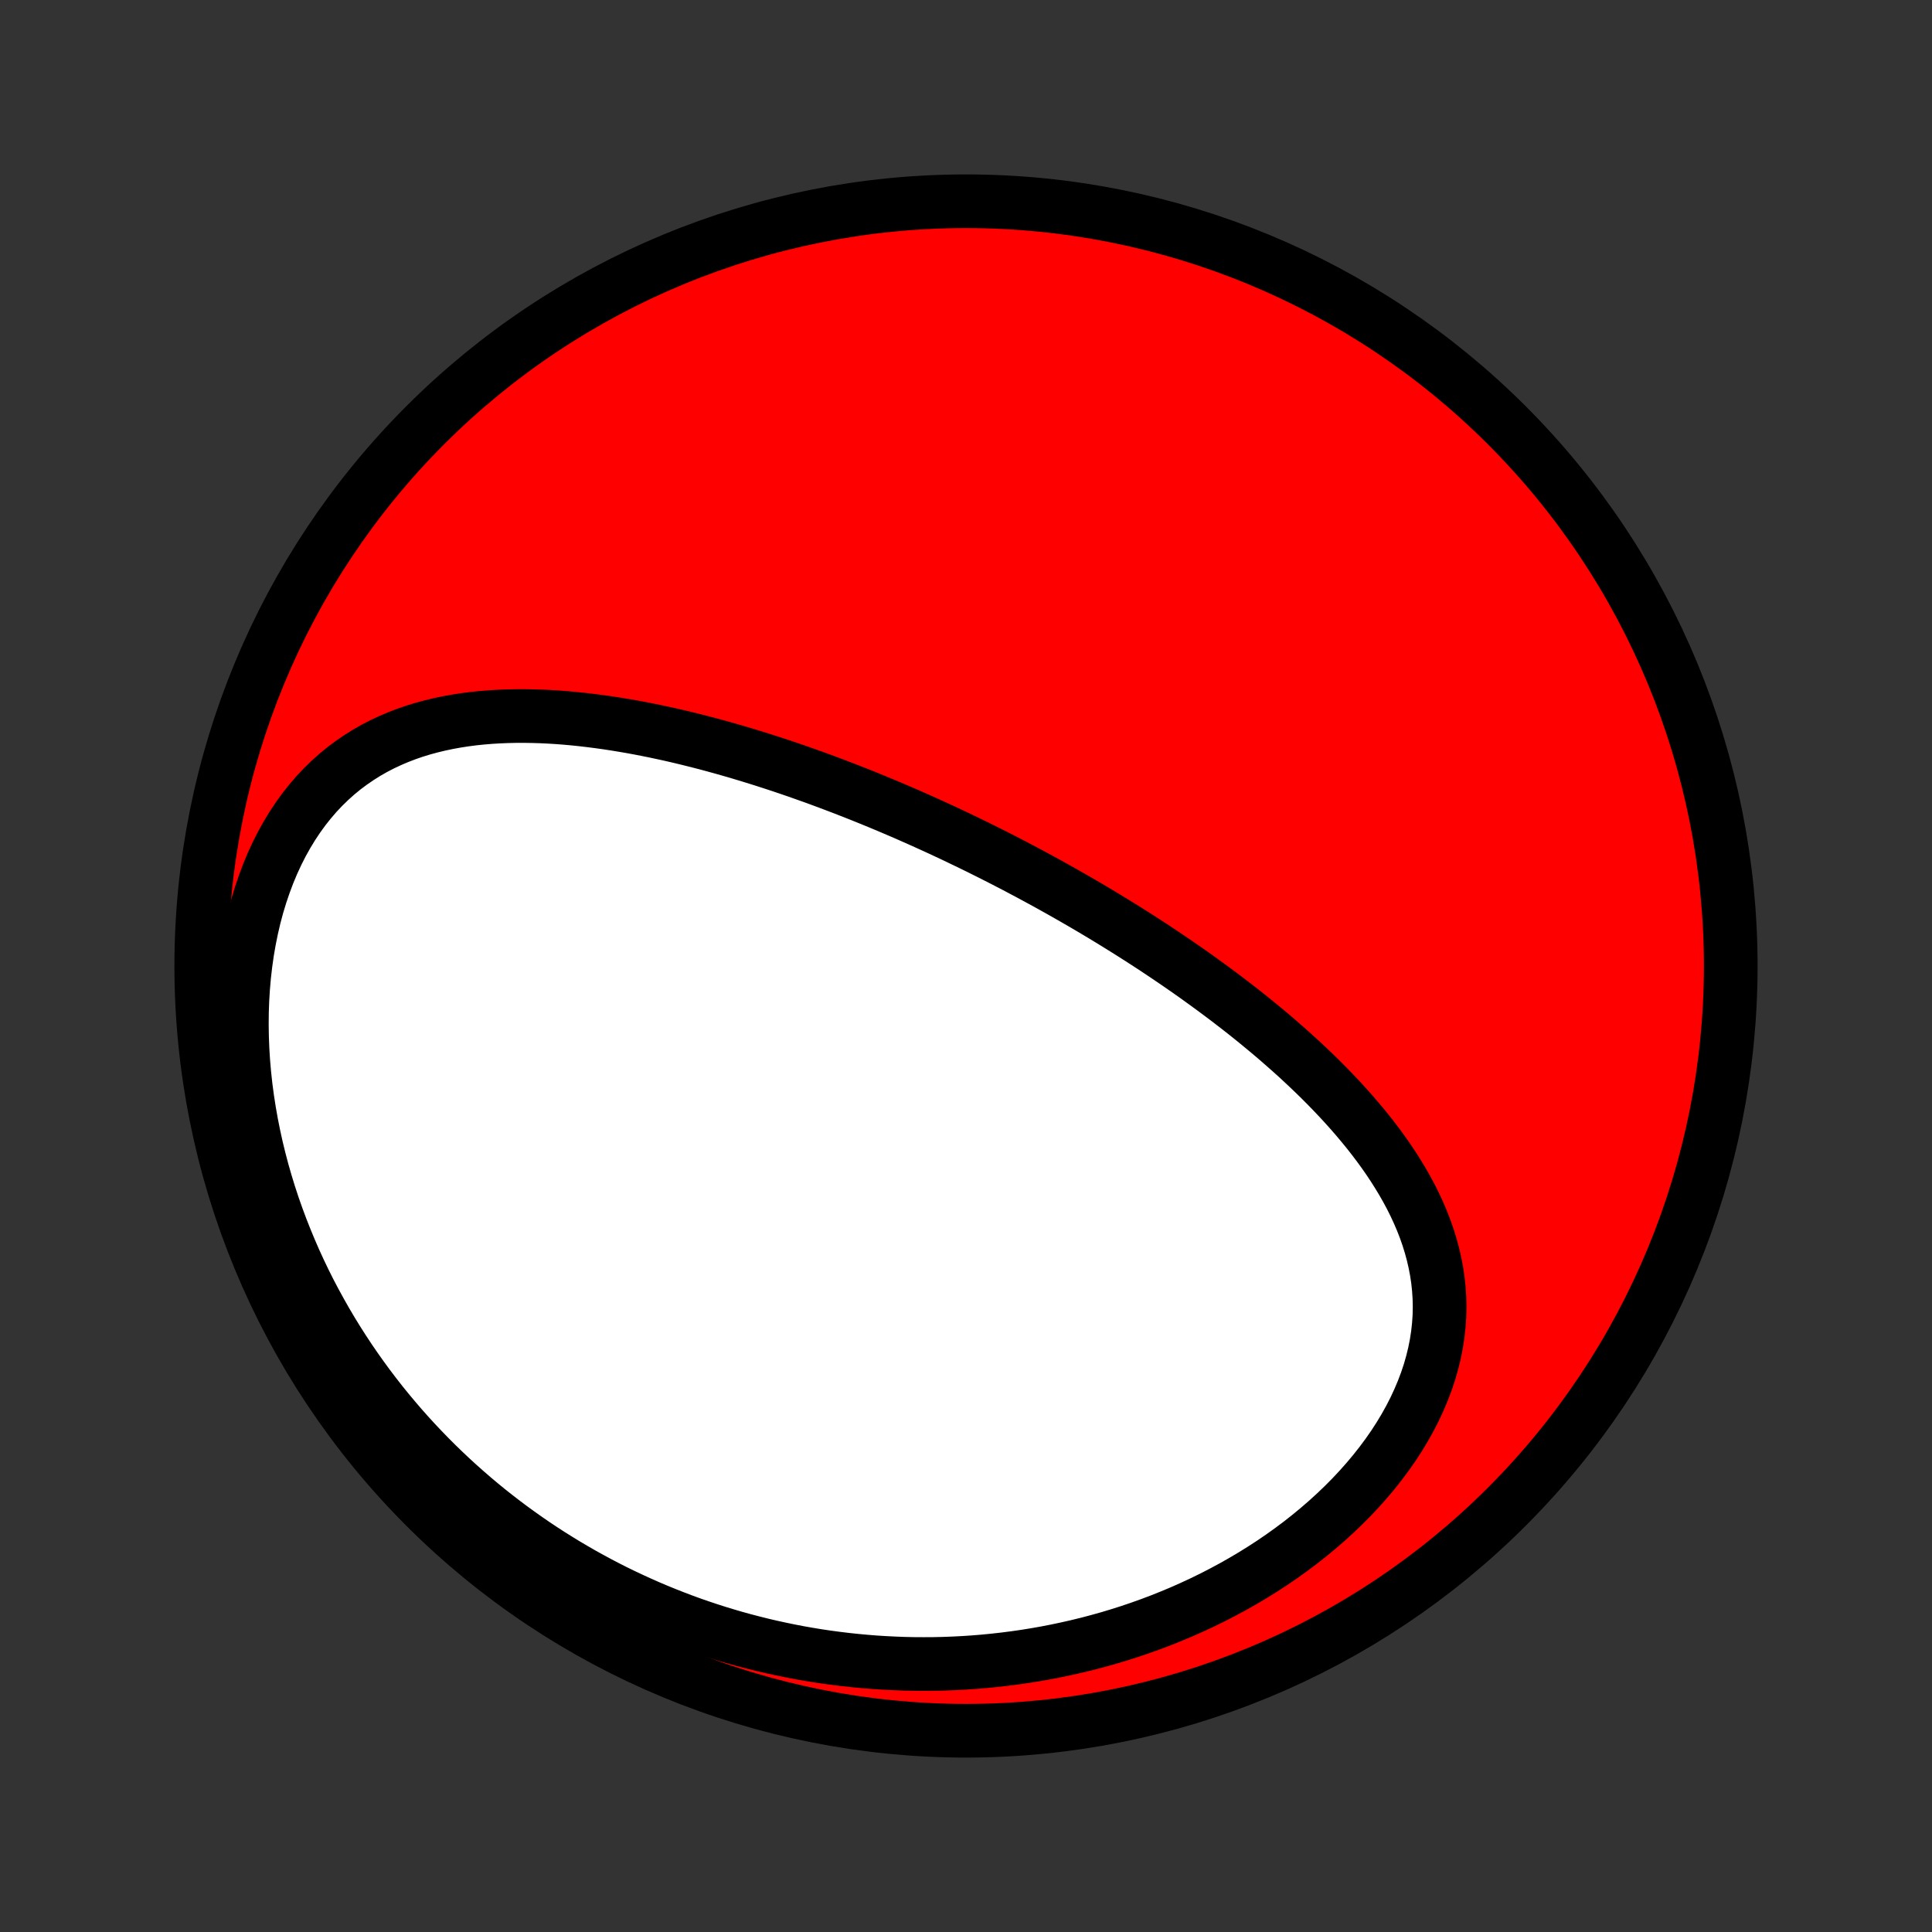 <?xml version="1.0" encoding="utf-8" standalone="no"?>
<!DOCTYPE svg PUBLIC "-//W3C//DTD SVG 1.1//EN"
  "http://www.w3.org/Graphics/SVG/1.1/DTD/svg11.dtd">
<!-- Created with matplotlib (http://matplotlib.org/) -->
<svg height="72pt" version="1.1" viewBox="0 0 72 72" width="72pt" xmlns="http://www.w3.org/2000/svg" xmlns:xlink="http://www.w3.org/1999/xlink">
 <rect x="0" y="0" width="72" height="72" fill="#333333" stroke="none"/>
 <defs>
  <style type="text/css">
*{stroke-linecap:butt;stroke-linejoin:round;}
  </style>
 </defs>
 <g id="figure_1">
  <g id="patch_1">
   <path d="
M0 72
L72 72
L72 0
L0 0
z
" style="fill:none;"/>
  </g>
  <g id="axes_1">
   <g id="PatchCollection_1">
    <defs>
     <path d="
M36 -7.5
C43.558 -7.5 50.808 -10.503 56.153 -15.848
C61.497 -21.192 64.5 -28.442 64.5 -36
C64.5 -43.558 61.497 -50.808 56.153 -56.153
C50.808 -61.497 43.558 -64.5 36 -64.5
C28.442 -64.5 21.192 -61.497 15.848 -56.153
C10.503 -50.808 7.5 -43.558 7.5 -36
C7.5 -28.442 10.503 -21.192 15.848 -15.848
C21.192 -10.503 28.442 -7.5 36 -7.5
z
" id="C0_0_a811fe30f3"/>
     <path d="
M36.191 -40.548
L36.424 -40.434
L36.657 -40.318
L36.89 -40.202
L37.122 -40.085
L37.354 -39.967
L37.586 -39.847
L37.818 -39.727
L38.049 -39.605
L38.281 -39.482
L38.512 -39.358
L38.743 -39.233
L38.975 -39.107
L39.206 -38.979
L39.437 -38.85
L39.668 -38.72
L39.9 -38.588
L40.131 -38.455
L40.363 -38.321
L40.595 -38.185
L40.827 -38.047
L41.059 -37.909
L41.291 -37.768
L41.524 -37.626
L41.757 -37.482
L41.99 -37.337
L42.223 -37.19
L42.457 -37.041
L42.691 -36.89
L42.925 -36.738
L43.16 -36.583
L43.394 -36.427
L43.629 -36.268
L43.865 -36.108
L44.1 -35.945
L44.336 -35.781
L44.572 -35.614
L44.808 -35.444
L45.044 -35.273
L45.281 -35.099
L45.517 -34.923
L45.754 -34.745
L45.99 -34.563
L46.227 -34.38
L46.463 -34.194
L46.699 -34.005
L46.934 -33.813
L47.17 -33.618
L47.405 -33.421
L47.639 -33.221
L47.872 -33.017
L48.105 -32.811
L48.337 -32.602
L48.567 -32.389
L48.796 -32.174
L49.024 -31.955
L49.25 -31.733
L49.474 -31.507
L49.696 -31.278
L49.916 -31.046
L50.133 -30.81
L50.348 -30.57
L50.559 -30.327
L50.767 -30.079
L50.972 -29.829
L51.172 -29.574
L51.368 -29.315
L51.559 -29.053
L51.745 -28.786
L51.925 -28.516
L52.099 -28.241
L52.267 -27.963
L52.428 -27.68
L52.582 -27.393
L52.727 -27.102
L52.864 -26.806
L52.992 -26.507
L53.11 -26.203
L53.218 -25.895
L53.315 -25.584
L53.401 -25.268
L53.475 -24.948
L53.537 -24.624
L53.586 -24.297
L53.621 -23.966
L53.643 -23.632
L53.65 -23.295
L53.643 -22.955
L53.62 -22.613
L53.582 -22.268
L53.529 -21.922
L53.46 -21.574
L53.375 -21.225
L53.275 -20.876
L53.159 -20.527
L53.027 -20.178
L52.88 -19.83
L52.719 -19.483
L52.542 -19.138
L52.351 -18.796
L52.146 -18.456
L51.928 -18.12
L51.696 -17.788
L51.452 -17.46
L51.196 -17.137
L50.929 -16.819
L50.651 -16.507
L50.363 -16.2
L50.065 -15.9
L49.757 -15.606
L49.442 -15.319
L49.118 -15.039
L48.787 -14.766
L48.449 -14.5
L48.105 -14.243
L47.754 -13.992
L47.399 -13.75
L47.038 -13.516
L46.673 -13.289
L46.304 -13.071
L45.931 -12.86
L45.555 -12.658
L45.176 -12.463
L44.795 -12.277
L44.411 -12.099
L44.026 -11.928
L43.639 -11.766
L43.251 -11.611
L42.862 -11.464
L42.472 -11.325
L42.082 -11.193
L41.691 -11.069
L41.301 -10.952
L40.91 -10.843
L40.52 -10.74
L40.13 -10.645
L39.741 -10.557
L39.352 -10.475
L38.965 -10.4
L38.578 -10.332
L38.193 -10.27
L37.809 -10.215
L37.426 -10.166
L37.045 -10.123
L36.665 -10.086
L36.286 -10.055
L35.91 -10.03
L35.534 -10.011
L35.161 -9.997
L34.789 -9.989
L34.419 -9.987
L34.051 -9.989
L33.684 -9.997
L33.32 -10.011
L32.957 -10.029
L32.596 -10.052
L32.237 -10.081
L31.88 -10.114
L31.525 -10.152
L31.171 -10.195
L30.82 -10.242
L30.47 -10.294
L30.122 -10.351
L29.776 -10.412
L29.433 -10.478
L29.09 -10.549
L28.75 -10.623
L28.411 -10.702
L28.075 -10.786
L27.739 -10.873
L27.406 -10.965
L27.075 -11.062
L26.745 -11.162
L26.417 -11.267
L26.091 -11.376
L25.766 -11.489
L25.443 -11.607
L25.122 -11.729
L24.802 -11.855
L24.485 -11.985
L24.168 -12.119
L23.854 -12.258
L23.541 -12.401
L23.229 -12.548
L22.919 -12.699
L22.611 -12.855
L22.305 -13.015
L22 -13.18
L21.696 -13.348
L21.395 -13.522
L21.094 -13.699
L20.796 -13.882
L20.499 -14.068
L20.204 -14.259
L19.91 -14.455
L19.619 -14.656
L19.329 -14.861
L19.04 -15.071
L18.754 -15.286
L18.469 -15.506
L18.186 -15.73
L17.905 -15.96
L17.627 -16.194
L17.35 -16.434
L17.075 -16.679
L16.802 -16.929
L16.532 -17.184
L16.263 -17.445
L15.998 -17.71
L15.734 -17.982
L15.473 -18.259
L15.215 -18.541
L14.959 -18.829
L14.707 -19.123
L14.457 -19.422
L14.21 -19.727
L13.967 -20.038
L13.726 -20.355
L13.49 -20.678
L13.257 -21.006
L13.027 -21.341
L12.802 -21.682
L12.581 -22.028
L12.364 -22.381
L12.152 -22.739
L11.945 -23.104
L11.742 -23.474
L11.544 -23.85
L11.352 -24.232
L11.166 -24.62
L10.985 -25.014
L10.811 -25.414
L10.643 -25.819
L10.481 -26.229
L10.326 -26.645
L10.178 -27.066
L10.038 -27.492
L9.906 -27.922
L9.781 -28.357
L9.665 -28.797
L9.557 -29.24
L9.459 -29.687
L9.369 -30.137
L9.289 -30.591
L9.218 -31.047
L9.157 -31.505
L9.107 -31.965
L9.067 -32.426
L9.038 -32.888
L9.02 -33.349
L9.013 -33.811
L9.017 -34.271
L9.033 -34.729
L9.061 -35.185
L9.1 -35.638
L9.152 -36.087
L9.215 -36.532
L9.291 -36.97
L9.379 -37.403
L9.478 -37.829
L9.59 -38.247
L9.714 -38.656
L9.85 -39.056
L9.997 -39.447
L10.155 -39.826
L10.325 -40.194
L10.505 -40.55
L10.697 -40.894
L10.898 -41.225
L11.109 -41.542
L11.329 -41.846
L11.559 -42.135
L11.796 -42.411
L12.042 -42.672
L12.296 -42.919
L12.556 -43.152
L12.823 -43.371
L13.097 -43.575
L13.376 -43.766
L13.659 -43.944
L13.948 -44.109
L14.241 -44.261
L14.538 -44.4
L14.838 -44.528
L15.142 -44.645
L15.447 -44.75
L15.756 -44.845
L16.066 -44.929
L16.378 -45.004
L16.691 -45.07
L17.005 -45.127
L17.32 -45.176
L17.636 -45.217
L17.952 -45.25
L18.268 -45.276
L18.584 -45.295
L18.9 -45.308
L19.215 -45.315
L19.53 -45.316
L19.844 -45.311
L20.157 -45.302
L20.469 -45.287
L20.78 -45.268
L21.09 -45.244
L21.398 -45.216
L21.705 -45.184
L22.011 -45.148
L22.315 -45.109
L22.617 -45.067
L22.918 -45.021
L23.217 -44.972
L23.515 -44.921
L23.81 -44.867
L24.104 -44.81
L24.396 -44.751
L24.687 -44.689
L24.975 -44.626
L25.262 -44.56
L25.547 -44.492
L25.83 -44.422
L26.111 -44.351
L26.39 -44.278
L26.668 -44.203
L26.944 -44.127
L27.218 -44.049
L27.491 -43.97
L27.761 -43.889
L28.03 -43.807
L28.298 -43.724
L28.563 -43.64
L28.828 -43.554
L29.09 -43.468
L29.351 -43.38
L29.611 -43.291
L29.869 -43.201
L30.125 -43.11
L30.381 -43.019
L30.634 -42.926
L30.887 -42.832
L31.138 -42.737
L31.388 -42.642
L31.637 -42.545
L31.885 -42.448
L32.132 -42.35
L32.377 -42.251
L32.621 -42.151
L32.865 -42.05
L33.107 -41.949
L33.349 -41.846
L33.59 -41.743
L33.83 -41.639
L34.069 -41.533
L34.307 -41.428
L34.544 -41.321
L34.781 -41.213
L35.018 -41.105
L35.253 -40.995
L35.489 -40.885
L35.723 -40.773
z
" id="C0_1_0791fbd1f6"/>
    </defs>
    <g clip-path="url(#p1bffca34e9)">
     <use style="fill:#ff0000;stroke:#000000;stroke-width:2.0;" x="0.0" xlink:href="#C0_0_a811fe30f3" y="72.0"/>
    </g>
    <g clip-path="url(#p1bffca34e9)">
     <use style="fill:#ffffff;stroke:#000000;stroke-width:2.0;" x="0.0" xlink:href="#C0_1_0791fbd1f6" y="72.0"/>
    </g>
   </g>
  </g>
 </g>
 <defs>
  <clipPath id="p1bffca34e9">
   <rect height="72.0" width="72.0" x="0.0" y="0.0"/>
  </clipPath>
 </defs>
</svg>
